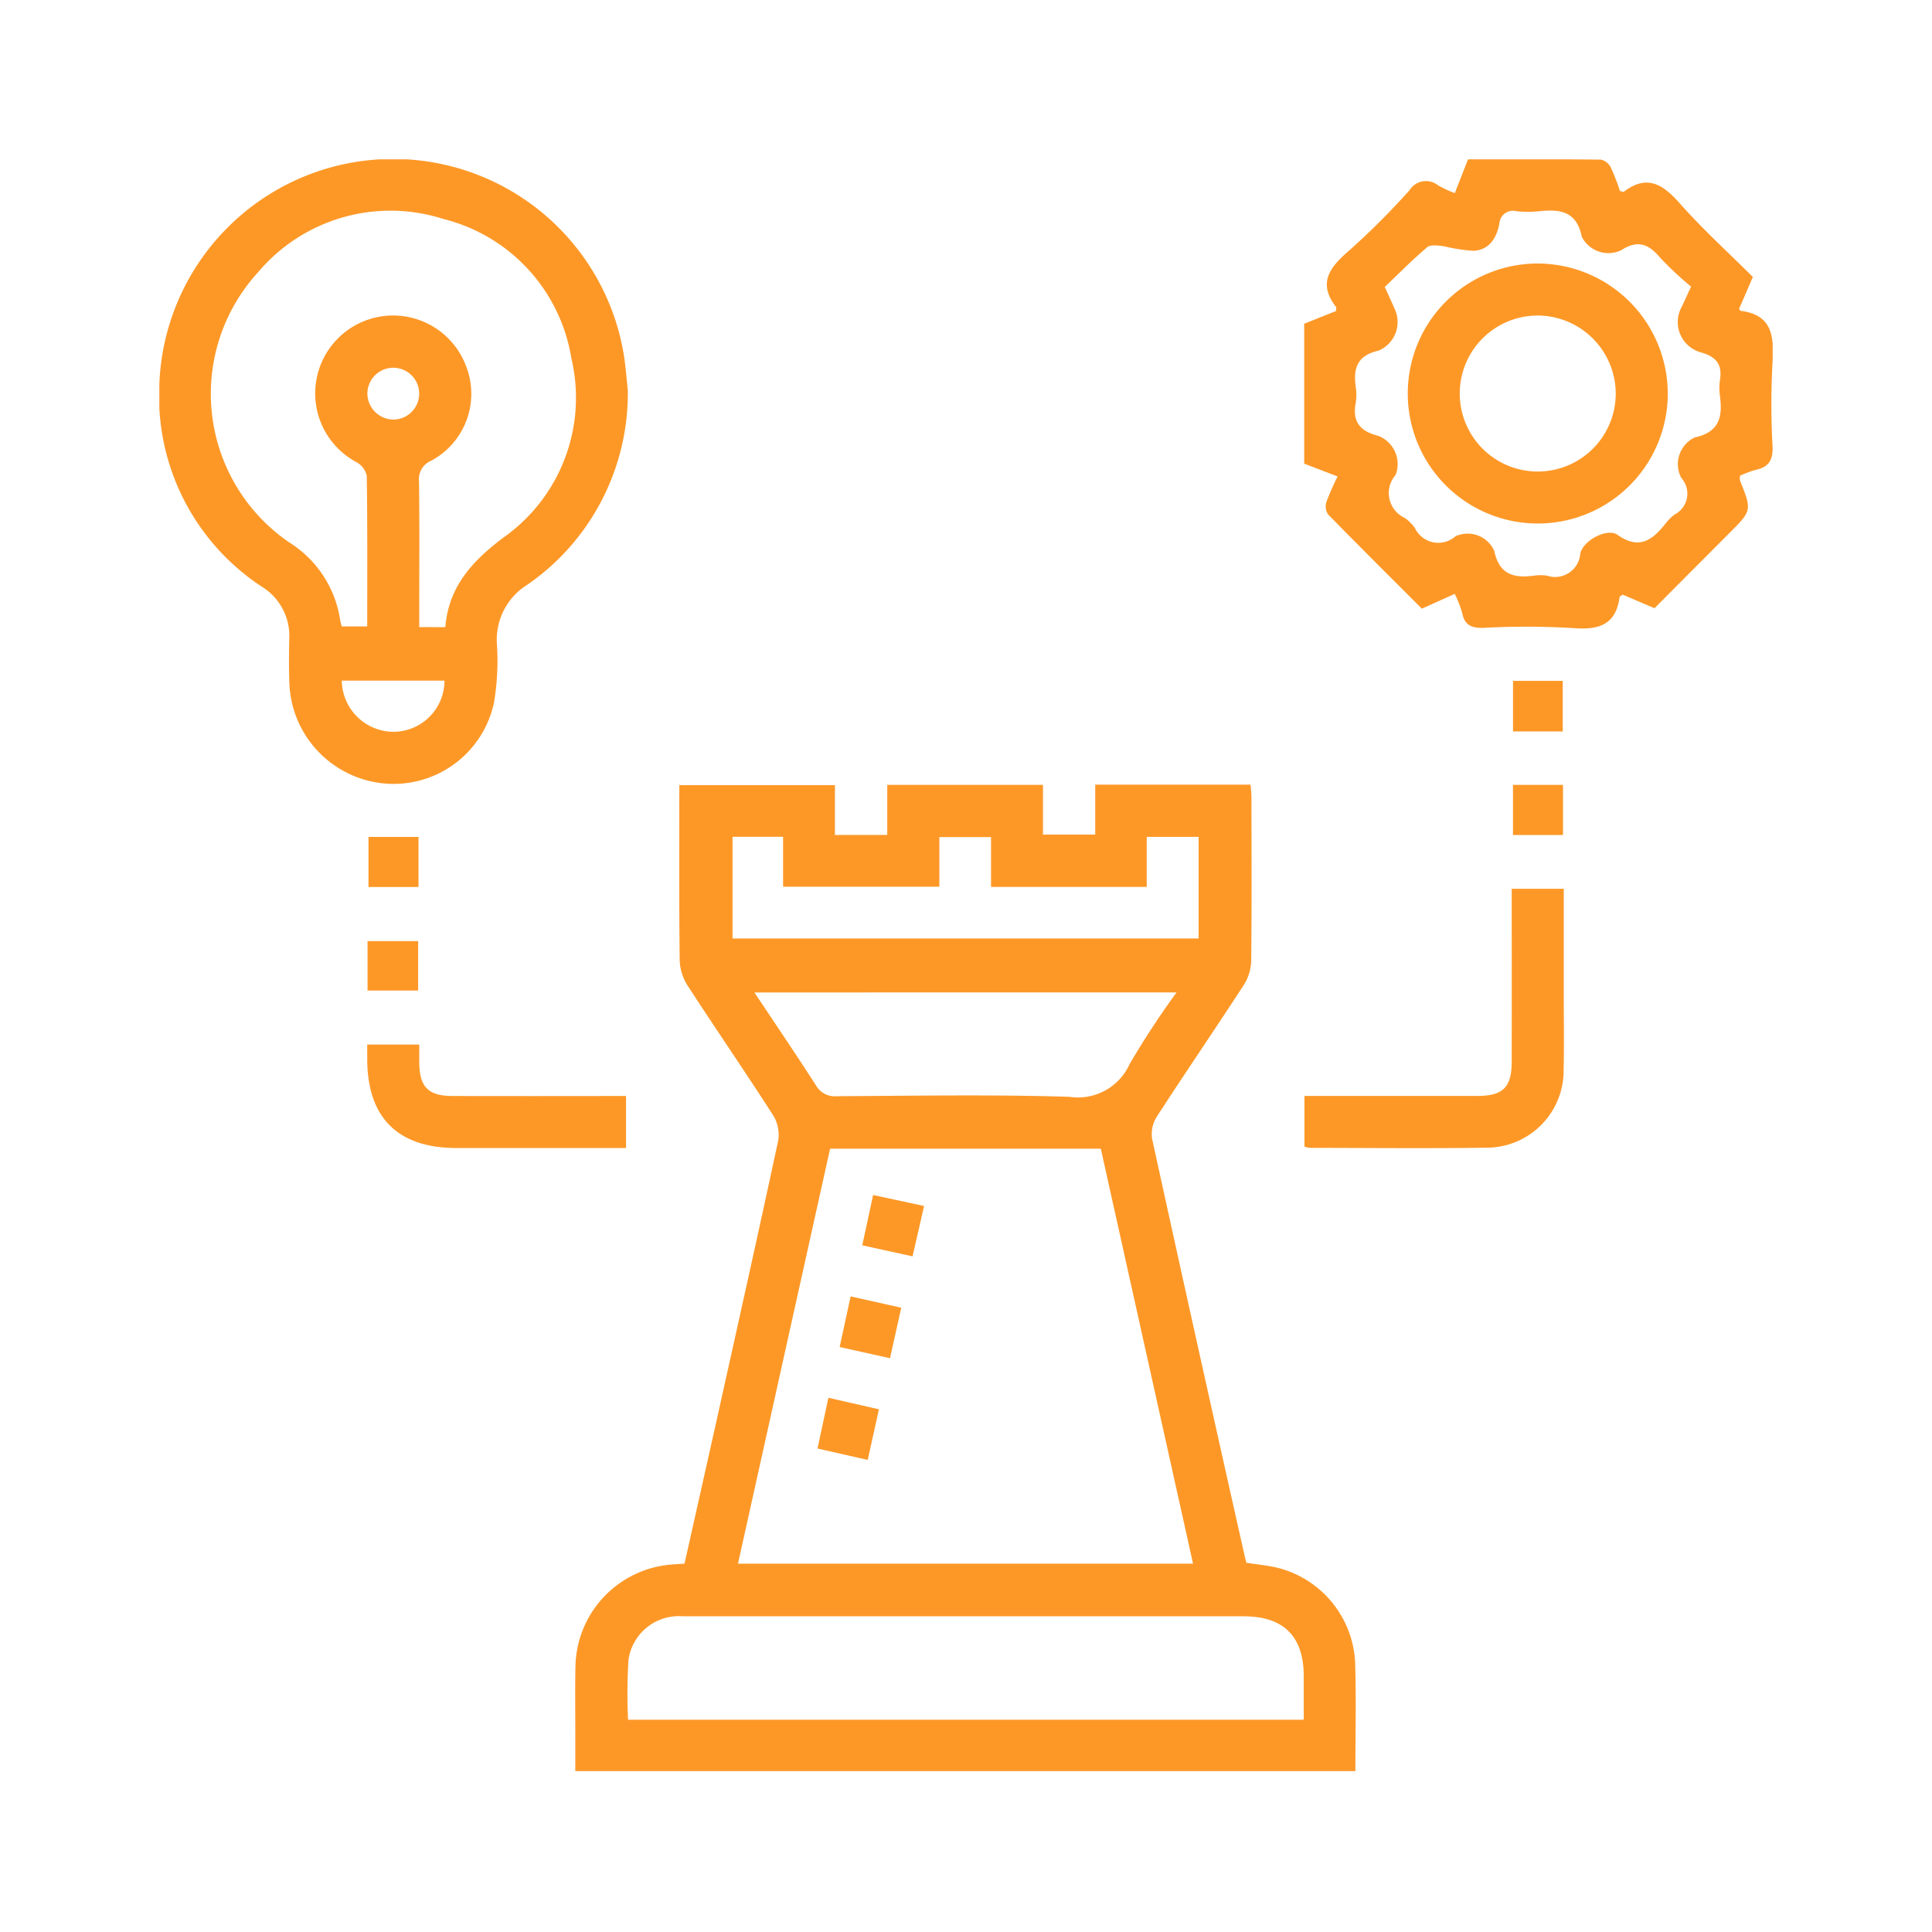 <svg xmlns="http://www.w3.org/2000/svg" xmlns:xlink="http://www.w3.org/1999/xlink" width="97" height="97" viewBox="0 0 97 97">
  <defs>
    <clipPath id="clip-path">
      <rect id="Rectángulo_35223" data-name="Rectángulo 35223" width="81" height="80.919" fill="#fd9827"/>
    </clipPath>
  </defs>
  <g id="Grupo_158213" data-name="Grupo 158213" transform="translate(-594 -5459)">
    <g id="Grupo_158197" data-name="Grupo 158197" transform="translate(602 5467)">
      <g id="Grupo_158196" data-name="Grupo 158196" clip-path="url(#clip-path)">
        <path id="Trazado_153094" data-name="Trazado 153094" d="M54.889,61.5V58.987h7.818v2.495h2.624V58.975h7.8c.015.22.045.453.045.686,0,2.721.018,5.441-.014,8.162a2.366,2.366,0,0,1-.365,1.2c-1.437,2.211-2.926,4.388-4.36,6.6a1.647,1.647,0,0,0-.255,1.114q2.3,10.507,4.66,21c.022.1.054.2.081.307.557.088,1.1.133,1.619.265a5.163,5.163,0,0,1,3.839,4.741c.057,1.793.012,3.59.012,5.452H39.228v-1.809c0-1.142-.017-2.285.006-3.428a5.231,5.231,0,0,1,4.842-5.134c.188-.015.376-.027.635-.045q.764-3.411,1.527-6.817c1.066-4.8,2.14-9.6,3.172-14.4a1.858,1.858,0,0,0-.233-1.265c-1.41-2.2-2.889-4.346-4.309-6.535a2.52,2.52,0,0,1-.4-1.267c-.034-2.91-.018-5.82-.018-8.8h7.812v2.5ZM52.02,77.253c-1.551,6.987-3.084,13.892-4.625,20.835H70.242L65.611,77.253ZM75.8,105.925c0-.786,0-1.489,0-2.194-.005-2-1.013-3-3.021-3q-8.608,0-17.216,0-5.467,0-10.934,0a2.553,2.553,0,0,0-2.731,2.178,27.693,27.693,0,0,0-.022,3.014ZM48.221,69.41c1.082,1.625,2.1,3.125,3.082,4.651a1.083,1.083,0,0,0,1.053.557c3.89-.02,7.783-.09,11.669.03a2.847,2.847,0,0,0,3.032-1.641,42.478,42.478,0,0,1,2.358-3.6Zm9.284-5.31H49.659V61.593H47.122V66.7h23.4V61.6H67.917V64.11H60.1v-2.5H57.505Z" transform="translate(-18.343 -27.581)" fill="#fd9827"/>
        <path id="Trazado_153095" data-name="Trazado 153095" d="M23.52,11.588a11.681,11.681,0,0,1-5.029,9.76A3.249,3.249,0,0,0,16.95,24.36a12.676,12.676,0,0,1-.149,2.92,5.151,5.151,0,0,1-5.532,4.053A5.251,5.251,0,0,1,6.53,26.35c-.028-.761-.025-1.524-.006-2.285a2.9,2.9,0,0,0-1.374-2.606A11.435,11.435,0,0,1,0,11.3,11.742,11.742,0,0,1,23.345,9.971c.081.591.129,1.188.175,1.617m-9.161,11.9c.164-2.026,1.341-3.309,2.9-4.487a8.585,8.585,0,0,0,3.428-9.01,8.625,8.625,0,0,0-6.438-7A8.687,8.687,0,0,0,4.97,5.654,9.039,9.039,0,0,0,6.525,19.235a5.567,5.567,0,0,1,2.553,3.89,3.129,3.129,0,0,0,.081.327h1.278c0-2.563.014-5.064-.022-7.564a1.047,1.047,0,0,0-.507-.679,3.911,3.911,0,1,1,5.484-4.847,3.811,3.811,0,0,1-1.732,4.764,1.007,1.007,0,0,0-.622,1.06c.028,2.122.012,4.244.012,6.367v.932Zm-5.2,2.684a2.612,2.612,0,0,0,2.607,2.57,2.573,2.573,0,0,0,2.55-2.57Zm2.573-13.108a1.3,1.3,0,1,0-1.286-1.313,1.315,1.315,0,0,0,1.286,1.313" transform="translate(0 0)" fill="#fd9827"/>
        <path id="Trazado_153096" data-name="Trazado 153096" d="M115.525,21.824l-1.64.739c-1.577-1.578-3.157-3.147-4.713-4.74a.736.736,0,0,1-.079-.619,12.918,12.918,0,0,1,.562-1.279l-1.677-.644V8.256l1.6-.638c0-.092.022-.162,0-.2-.923-1.192-.335-1.978.623-2.806a37.975,37.975,0,0,0,3.06-3.052.972.972,0,0,1,1.441-.249,6.4,6.4,0,0,0,.837.389l.664-1.7c2.221,0,4.449-.009,6.676.018a.741.741,0,0,1,.492.391,11.17,11.17,0,0,1,.461,1.187c.1.016.167.051.2.03,1.176-.892,1.968-.356,2.814.6,1.133,1.28,2.406,2.435,3.658,3.683l-.691,1.6c.048.064.061.1.079.1,1.586.2,1.676,1.273,1.6,2.563a39.146,39.146,0,0,0,0,4.242c.032.7-.2,1.045-.862,1.184a5.381,5.381,0,0,0-.77.288.779.779,0,0,0,0,.249c.6,1.5.6,1.5-.565,2.662-1.23,1.232-2.457,2.466-3.729,3.743l-1.6-.683c-.075.059-.147.086-.152.122-.191,1.413-1.061,1.661-2.34,1.558a39.884,39.884,0,0,0-4.485-.012c-.617.02-.962-.134-1.084-.765a5.517,5.517,0,0,0-.372-.943m-3.506-15.4c.2.442.358.785.51,1.13a1.559,1.559,0,0,1-.824,2.06c-1.08.245-1.273.883-1.149,1.816a2.605,2.605,0,0,1,0,.813c-.178.946.22,1.419,1.135,1.651a1.518,1.518,0,0,1,.869,1.962,1.375,1.375,0,0,0,.456,2.156,2.062,2.062,0,0,1,.517.518,1.3,1.3,0,0,0,2.028.409,1.459,1.459,0,0,1,1.951.73c.253,1.2.989,1.376,2,1.243a2.223,2.223,0,0,1,.651,0,1.266,1.266,0,0,0,1.668-1.111c.15-.669,1.363-1.3,1.872-.937,1.09.773,1.753.256,2.408-.566a2.3,2.3,0,0,1,.462-.459A1.176,1.176,0,0,0,126.912,16a1.483,1.483,0,0,1,.679-2.036c1.244-.27,1.395-1.039,1.261-2.072a2.9,2.9,0,0,1,0-.814c.122-.769-.176-1.158-.94-1.378a1.578,1.578,0,0,1-.971-2.308l.462-1a16.128,16.128,0,0,1-1.545-1.441c-.587-.7-1.132-.925-1.972-.38a1.5,1.5,0,0,1-1.972-.682c-.264-1.3-1.1-1.385-2.138-1.281a5.4,5.4,0,0,1-1.14,0,.683.683,0,0,0-.858.621c-.141.726-.5,1.307-1.277,1.367a8.307,8.307,0,0,1-1.514-.232c-.278-.032-.66-.095-.831.05-.745.629-1.43,1.329-2.138,2" transform="translate(-50.498 -0.003)" fill="#fd9827"/>
        <path id="Trazado_153097" data-name="Trazado 153097" d="M121.022,68.8c0,1.794,0,3.555,0,5.316,0,1.279.02,2.558-.007,3.836a3.869,3.869,0,0,1-3.775,3.846c-2.992.044-5.984.012-8.977.009a1.279,1.279,0,0,1-.261-.063V79.2h.86q3.917,0,7.834,0c1.277,0,1.711-.436,1.712-1.716q.006-3.877,0-7.754V68.8Z" transform="translate(-50.51 -32.177)" fill="#fd9827"/>
        <path id="Trazado_153098" data-name="Trazado 153098" d="M19.606,83.491h2.612c0,.319,0,.608,0,.9.011,1.231.447,1.68,1.664,1.683q4.04.007,8.079,0H32.6v2.612H24.09c-2.979,0-4.506-1.55-4.484-4.546,0-.188,0-.376,0-.648" transform="translate(-9.169 -39.047)" fill="#fd9827"/>
        <rect id="Rectángulo_35219" data-name="Rectángulo 35219" width="2.497" height="2.54" transform="translate(67.964 26.184)" fill="#fd9827"/>
        <rect id="Rectángulo_35220" data-name="Rectángulo 35220" width="2.511" height="2.517" transform="translate(67.962 31.406)" fill="#fd9827"/>
        <rect id="Rectángulo_35221" data-name="Rectángulo 35221" width="2.511" height="2.514" transform="translate(10.501 34.02)" fill="#fd9827"/>
        <rect id="Rectángulo_35222" data-name="Rectángulo 35222" width="2.54" height="2.482" transform="translate(10.454 39.25)" fill="#fd9827"/>
        <path id="Trazado_153099" data-name="Trazado 153099" d="M64.717,107.244l2.541.568-.565,2.535-2.529-.562c.187-.862.357-1.643.552-2.541" transform="translate(-30.008 -50.155)" fill="#fd9827"/>
        <path id="Trazado_153100" data-name="Trazado 153100" d="M69.4,98.233l-.579,2.527-2.526-.555c.178-.827.346-1.6.546-2.526l2.559.554" transform="translate(-31.004 -45.682)" fill="#fd9827"/>
        <path id="Trazado_153101" data-name="Trazado 153101" d="M62.622,116.805l2.537.579c-.189.854-.371,1.677-.562,2.542l-2.521-.574c.184-.855.356-1.66.546-2.547" transform="translate(-29.031 -54.627)" fill="#fd9827"/>
        <path id="Trazado_153102" data-name="Trazado 153102" d="M130.8,16.361a6.527,6.527,0,1,1-6.539-6.536,6.546,6.546,0,0,1,6.539,6.536m-6.506-3.924a3.916,3.916,0,1,0,3.893,3.978,3.933,3.933,0,0,0-3.893-3.978" transform="translate(-55.066 -4.595)" fill="#fd9827"/>
      </g>
    </g>
    <rect id="Rectángulo_35225" data-name="Rectángulo 35225" width="97" height="97" transform="translate(594 5459)" fill="none"/>
  </g>
</svg>
